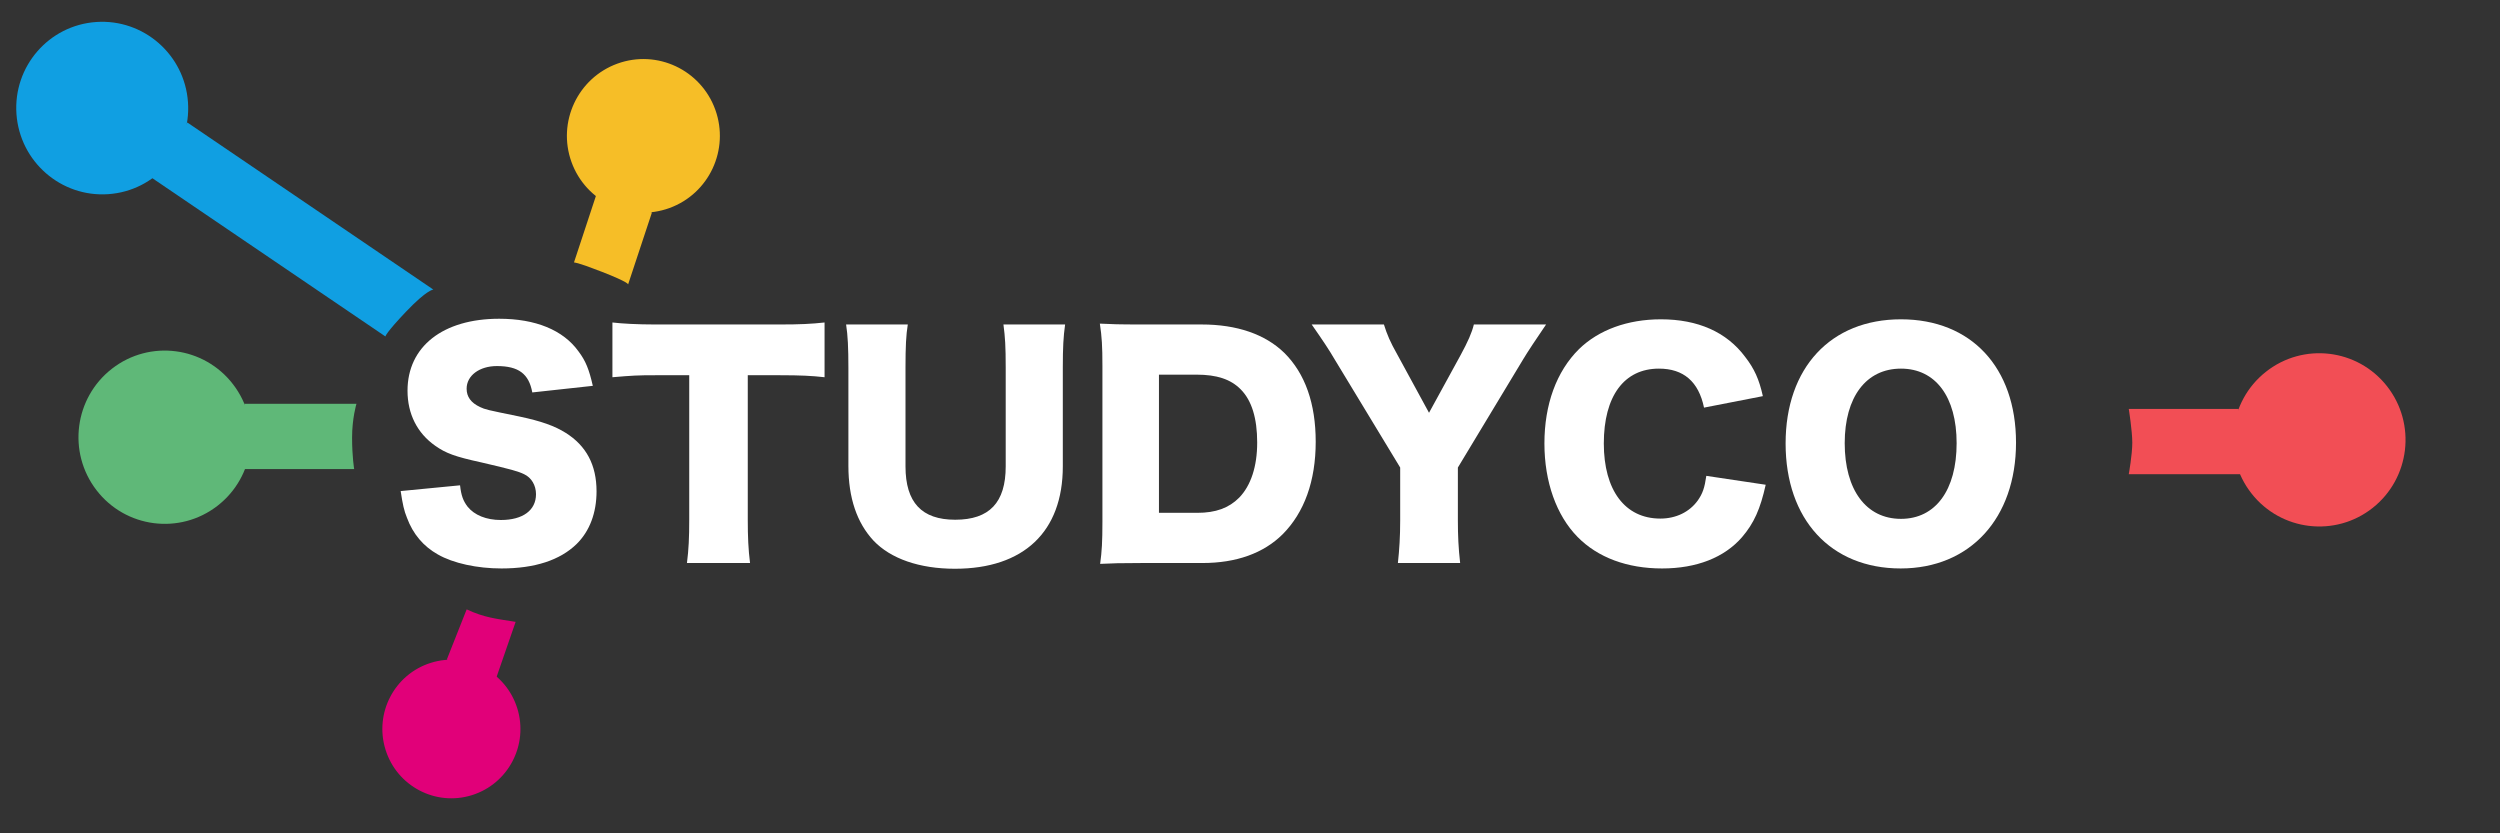 <svg width="120" height="40" viewBox="0 0 120 40" fill="none" xmlns="http://www.w3.org/2000/svg">
<rect x="0" y="0" width="120" height="40" fill="#333333" stroke="none"/>
<path d="M9.023 4.904C9.184 7.186 7.471 9.163 5.197 9.32C2.924 9.477 0.951 7.754 0.79 5.472C0.63 3.19 2.343 1.213 4.616 1.056C6.89 0.899 8.863 2.622 9.023 4.904Z" fill="#109FE2"/>
<path d="M8.992 5.88L20.8 13.9C20.8 13.9 20.5 13.9 19.5 14.95C18.5 16 18.5 16.15 18.5 16.15L7.281 8.532L8.992 5.88Z" fill="#109FE2"/>
<path d="M32.133 9.986C30.227 10.679 28.122 9.69 27.431 7.776C26.741 5.862 27.727 3.749 29.633 3.055C31.539 2.362 33.644 3.352 34.334 5.265C35.024 7.179 34.039 9.293 32.133 9.986Z" fill="#F6BE27"/>
<path d="M31.293 10.197L30.15 13.65C30.15 13.65 30.183 13.55 28.9 13.05C27.617 12.55 27.55 12.6 27.55 12.6L28.614 9.374L31.293 10.197Z" fill="#F6BE27"/>
<path d="M11.187 18.447C12.584 20.265 12.249 22.876 10.438 24.279C8.627 25.682 6.026 25.345 4.629 23.526C3.232 21.708 3.568 19.097 5.379 17.694C7.19 16.291 9.79 16.628 11.187 18.447Z" fill="#5FB878"/>
<path d="M11.73 19.381L17.11 19.381C17.11 19.381 16.9 20.071 16.9 21C16.9 21.929 17 22.515 17 22.515L11.76 22.515L11.73 19.381Z" fill="#5FB878"/>
<path d="M108.075 23.69C106.657 21.888 106.963 19.273 108.758 17.85C110.553 16.427 113.157 16.734 114.575 18.536C115.992 20.339 115.686 22.953 113.891 24.377C112.096 25.8 109.492 25.492 108.075 23.69Z" fill="#F24E55"/>
<path d="M107.522 22.762L102.181 22.762C102.181 22.762 102.35 21.821 102.35 21.25C102.35 20.679 102.181 19.628 102.181 19.628L107.456 19.628L107.522 22.762Z" fill="#F24E55"/>
<path d="M20.681 31.816C22.427 31.268 24.285 32.247 24.83 34.001C25.375 35.755 24.401 37.62 22.654 38.167C20.907 38.715 19.049 37.736 18.504 35.982C17.959 34.228 18.934 32.363 20.681 31.816Z" fill="#E10079"/>
<path d="M21.446 31.66L22.4 29.25C23.25 29.65 23.829 29.7 24.75 29.85L23.829 32.512L21.446 31.66Z" fill="#E10079"/>
<path d="M19.232 23.571L22.083 23.295C22.137 23.791 22.233 24.038 22.439 24.314C22.768 24.727 23.343 24.96 24.042 24.96C25.098 24.96 25.728 24.493 25.728 23.722C25.728 23.295 25.509 22.924 25.152 22.759C24.865 22.621 24.522 22.525 23.097 22.194C21.836 21.919 21.397 21.754 20.89 21.396C20.027 20.791 19.561 19.869 19.561 18.754C19.561 16.635 21.26 15.3 23.96 15.3C25.701 15.3 27.03 15.837 27.77 16.869C28.113 17.323 28.277 17.736 28.455 18.52L25.55 18.837C25.386 17.942 24.892 17.571 23.851 17.571C23.015 17.571 22.398 18.025 22.398 18.658C22.398 19.043 22.603 19.332 23.042 19.538C23.316 19.662 23.316 19.662 24.933 19.993C25.975 20.213 26.633 20.447 27.153 20.777C28.14 21.396 28.634 22.318 28.634 23.584C28.634 24.616 28.305 25.497 27.674 26.116C26.879 26.887 25.673 27.286 24.07 27.286C22.905 27.286 21.754 27.038 21.014 26.612C20.328 26.227 19.821 25.635 19.533 24.85C19.396 24.52 19.328 24.204 19.232 23.571Z" fill="white"/>
<path d="M35.893 18.011V24.947C35.893 25.772 35.92 26.378 36.002 27.025H32.974C33.056 26.378 33.083 25.814 33.083 24.947V18.011H31.466C30.603 18.011 30.37 18.025 29.396 18.107V15.479C29.849 15.534 30.603 15.575 31.439 15.575H37.441C38.401 15.575 38.949 15.548 39.579 15.479V18.107C38.963 18.038 38.428 18.011 37.441 18.011H35.893Z" fill="white"/>
<path d="M48.165 15.575H51.125C51.043 16.167 51.015 16.662 51.015 17.653V22.387C51.015 25.525 49.138 27.3 45.835 27.3C44.135 27.3 42.751 26.818 41.929 25.951C41.134 25.098 40.723 23.901 40.723 22.36V17.653C40.723 16.704 40.695 16.098 40.613 15.575H43.574C43.491 16.084 43.464 16.635 43.464 17.653V22.387C43.464 24.121 44.245 24.947 45.849 24.947C47.493 24.947 48.274 24.121 48.274 22.387V17.653C48.274 16.621 48.247 16.194 48.165 15.575Z" fill="white"/>
<path d="M52.916 25.057V17.557C52.916 16.621 52.889 16.167 52.793 15.534C53.341 15.561 53.684 15.575 54.821 15.575H57.686C59.371 15.575 60.728 16.043 61.647 16.938C62.647 17.928 63.154 19.373 63.154 21.204C63.154 23.089 62.606 24.603 61.564 25.648C60.646 26.557 59.344 27.025 57.713 27.025H54.821C53.766 27.025 53.382 27.038 52.807 27.066C52.889 26.46 52.916 26.006 52.916 25.057ZM55.63 24.616H57.467C58.357 24.616 58.988 24.383 59.481 23.887C60.043 23.309 60.345 22.387 60.345 21.245C60.345 20.075 60.084 19.222 59.55 18.685C59.07 18.204 58.412 17.983 57.425 17.983H55.63V24.616Z" fill="white"/>
<path d="M69.978 22.442V24.988C69.978 25.704 70.005 26.309 70.087 27.025H67.099C67.168 26.392 67.209 25.759 67.209 24.988V22.442L64.057 17.24C63.81 16.814 63.509 16.36 62.961 15.575H66.428C66.579 16.057 66.729 16.415 67.072 17.02L68.593 19.814L70.115 17.034C70.457 16.401 70.649 15.974 70.745 15.575H74.212C73.815 16.153 73.294 16.938 73.116 17.24L69.978 22.442Z" fill="white"/>
<path d="M84.617 19.015L81.793 19.566C81.533 18.314 80.806 17.694 79.628 17.694C77.956 17.694 76.983 19.015 76.983 21.286C76.983 23.529 77.997 24.892 79.696 24.892C80.45 24.892 81.094 24.575 81.492 24.025C81.725 23.694 81.821 23.419 81.903 22.841L84.754 23.268C84.493 24.438 84.192 25.112 83.616 25.786C82.766 26.763 81.437 27.286 79.779 27.286C78.107 27.286 76.695 26.763 75.722 25.772C74.708 24.74 74.132 23.13 74.132 21.286C74.132 19.415 74.708 17.832 75.79 16.759C76.736 15.837 78.12 15.327 79.724 15.327C81.492 15.327 82.876 15.933 83.767 17.13C84.205 17.694 84.438 18.204 84.617 19.015Z" fill="white"/>
<path d="M91.246 15.327C94.617 15.327 96.769 17.639 96.769 21.245C96.769 24.878 94.563 27.286 91.232 27.286C87.875 27.286 85.709 24.933 85.709 21.286C85.709 17.653 87.875 15.327 91.246 15.327ZM91.246 24.905C92.904 24.905 93.918 23.529 93.918 21.272C93.918 19.043 92.904 17.694 91.246 17.694C89.574 17.694 88.546 19.057 88.546 21.272C88.546 23.515 89.574 24.905 91.246 24.905Z" fill="white"/>
</svg>
